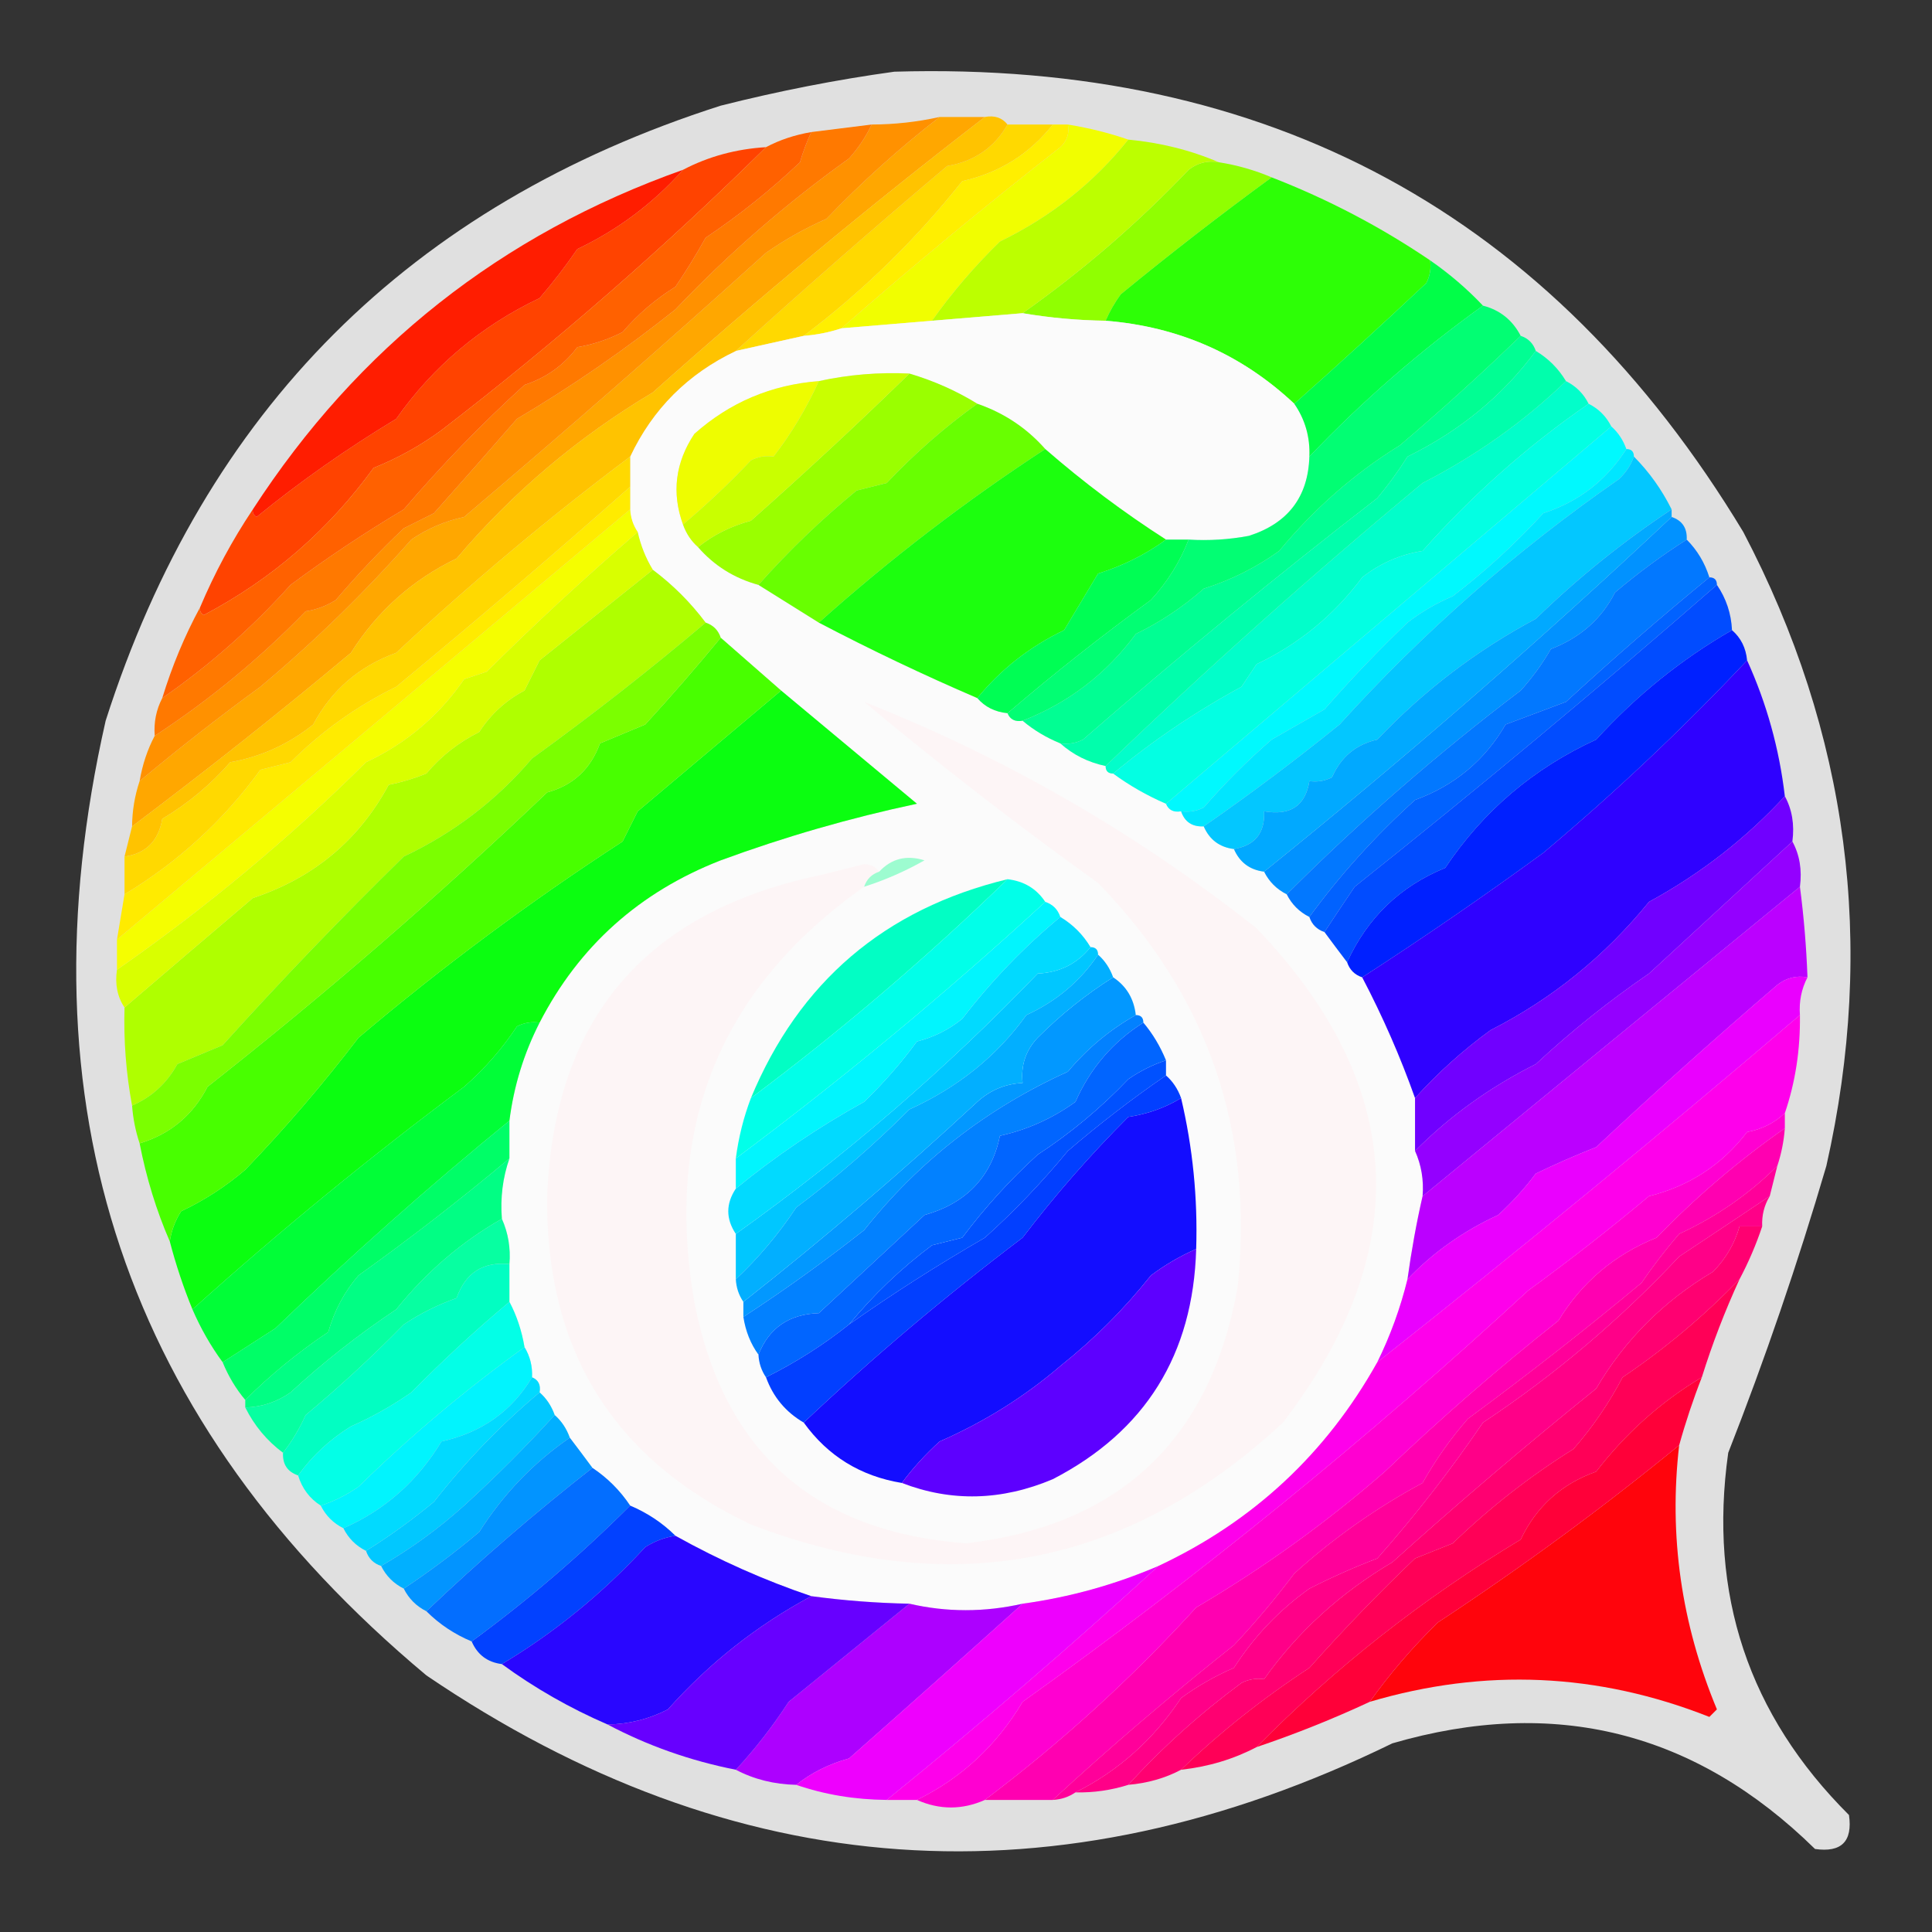 <?xml version="1.0" encoding="UTF-8"?>
<!DOCTYPE svg PUBLIC "-//W3C//DTD SVG 1.1//EN" "http://www.w3.org/Graphics/SVG/1.1/DTD/svg11.dtd">
<svg xmlns="http://www.w3.org/2000/svg" version="1.1" width="256px" height="256px" style="shape-rendering:geometricPrecision; text-rendering:geometricPrecision; image-rendering:optimizeQuality; fill-rule:evenodd; clip-rule:evenodd" xmlns:xlink="http://www.w3.org/1999/xlink">
<rect width="100%" height="100%" fill="#333333" stroke="none"/>
<g><path style="opacity:0.85" fill="#fefefe" d="M 118.5,9.5 C 168.081,8.033 205.581,28.367 231,70.5C 244.961,97.152 248.628,125.152 242,154.5C 238.218,167.387 233.885,180.054 229,192.5C 226.354,211.23 231.688,227.23 245,240.5C 245.5,244 244,245.5 240.5,245C 224.638,229.425 205.972,224.758 184.5,231C 139.988,252.719 97.321,249.719 56.5,222C 16.597,188.626 2.431,146.459 14,95.5C 27.167,54.333 54.333,27.167 95.5,14C 103.223,12.05 110.889,10.55 118.5,9.5 Z"/></g>
<g><path style="opacity:1" fill="#f1fe00" d="M 141.5,16.5 C 144.33,16.963 146.997,17.63 149.5,18.5C 144.941,24.208 139.274,28.708 132.5,32C 129.129,35.283 126.129,38.783 123.5,42.5C 119.5,42.833 115.5,43.167 111.5,43.5C 120.872,35.29 130.539,27.29 140.5,19.5C 141.386,18.675 141.719,17.675 141.5,16.5 Z"/></g>
<g><path style="opacity:1" fill="#ffd900" d="M 133.5,16.5 C 135.5,16.5 137.5,16.5 139.5,16.5C 136.416,20.408 132.416,22.908 127.5,24C 121.365,31.731 114.365,38.565 106.5,44.5C 103.5,45.167 100.5,45.833 97.5,46.5C 106.64,38.199 115.974,30.032 125.5,22C 129.103,21.377 131.77,19.544 133.5,16.5 Z"/></g>
<g><path style="opacity:1" fill="#90ff01" d="M 161.5,21.5 C 163.921,21.878 166.254,22.545 168.5,23.5C 161.685,28.482 155.018,33.649 148.5,39C 147.695,40.113 147.028,41.279 146.5,42.5C 142.802,42.448 139.135,42.114 135.5,41.5C 143.454,35.878 150.788,29.545 157.5,22.5C 158.689,21.571 160.022,21.238 161.5,21.5 Z"/></g>
<g><path style="opacity:1" fill="#ffef00" d="M 139.5,16.5 C 140.167,16.5 140.833,16.5 141.5,16.5C 141.719,17.675 141.386,18.675 140.5,19.5C 130.539,27.29 120.872,35.29 111.5,43.5C 109.883,44.038 108.216,44.371 106.5,44.5C 114.365,38.565 121.365,31.731 127.5,24C 132.416,22.908 136.416,20.408 139.5,16.5 Z"/></g>
<g><path style="opacity:1" fill="#bcff00" d="M 149.5,18.5 C 153.761,18.898 157.761,19.898 161.5,21.5C 160.022,21.238 158.689,21.571 157.5,22.5C 150.788,29.545 143.454,35.878 135.5,41.5C 131.5,41.833 127.5,42.167 123.5,42.5C 126.129,38.783 129.129,35.283 132.5,32C 139.274,28.708 144.941,24.208 149.5,18.5 Z"/></g>
<g><path style="opacity:1" fill="#2dff06" d="M 168.5,23.5 C 175.942,26.387 182.942,30.054 189.5,34.5C 189.649,35.552 189.483,36.552 189,37.5C 183.188,42.967 177.355,48.3 171.5,53.5C 164.516,46.943 156.182,43.276 146.5,42.5C 147.028,41.279 147.695,40.113 148.5,39C 155.018,33.649 161.685,28.482 168.5,23.5 Z"/></g>
<g><path style="opacity:1" fill="#ff4300" d="M 101.5,19.5 C 87.977,32.852 73.643,45.352 58.5,57C 55.729,59.038 52.729,60.705 49.5,62C 43.523,70.242 36.023,76.742 27,81.5C 26.601,81.272 26.435,80.938 26.5,80.5C 28.439,75.91 30.773,71.576 33.5,67.5C 33.435,67.938 33.601,68.272 34,68.5C 39.75,63.809 45.917,59.475 52.5,55.5C 57.386,48.542 63.719,43.208 71.5,39.5C 73.288,37.423 74.954,35.257 76.5,33C 81.895,30.434 86.561,26.934 90.5,22.5C 93.854,20.742 97.521,19.742 101.5,19.5 Z"/></g>
<g><path style="opacity:0.89" fill="#fefefe" d="M 135.5,41.5 C 139.135,42.114 142.802,42.448 146.5,42.5C 156.182,43.276 164.516,46.943 171.5,53.5C 172.939,55.588 173.606,57.921 173.5,60.5C 173.335,65.84 170.668,69.34 165.5,71C 162.854,71.497 160.187,71.664 157.5,71.5C 156.5,71.5 155.5,71.5 154.5,71.5C 148.908,67.916 143.574,63.916 138.5,59.5C 136.049,56.723 133.049,54.723 129.5,53.5C 126.739,51.795 123.739,50.462 120.5,49.5C 116.434,49.307 112.434,49.64 108.5,50.5C 102.192,50.99 96.692,53.323 92,57.5C 89.48,61.3 88.98,65.3 90.5,69.5C 90.932,70.71 91.599,71.71 92.5,72.5C 94.629,74.95 97.296,76.617 100.5,77.5C 103.131,79.153 105.797,80.819 108.5,82.5C 115.374,86.104 122.374,89.437 129.5,92.5C 130.514,93.674 131.847,94.34 133.5,94.5C 133.842,95.338 134.508,95.672 135.5,95.5C 136.965,96.737 138.632,97.737 140.5,98.5C 142.181,100.008 144.181,101.008 146.5,101.5C 146.5,102.167 146.833,102.5 147.5,102.5C 149.635,104.071 151.968,105.404 154.5,106.5C 154.842,107.338 155.508,107.672 156.5,107.5C 156.973,108.906 157.973,109.573 159.5,109.5C 160.262,111.262 161.596,112.262 163.5,112.5C 164.262,114.262 165.596,115.262 167.5,115.5C 168.167,116.833 169.167,117.833 170.5,118.5C 171.167,119.833 172.167,120.833 173.5,121.5C 173.833,122.5 174.5,123.167 175.5,123.5C 176.512,124.872 177.512,126.205 178.5,127.5C 178.833,128.5 179.5,129.167 180.5,129.5C 183.235,134.722 185.568,140.055 187.5,145.5C 187.5,147.833 187.5,150.167 187.5,152.5C 188.341,154.379 188.675,156.379 188.5,158.5C 187.693,162.021 187.026,165.688 186.5,169.5C 185.559,173.325 184.226,176.991 182.5,180.5C 175.726,192.608 166.059,201.608 153.5,207.5C 147.736,209.976 141.736,211.643 135.5,212.5C 130.446,213.644 125.446,213.644 120.5,212.5C 116.143,212.414 111.81,212.08 107.5,211.5C 101.328,209.418 95.328,206.752 89.5,203.5C 87.795,201.808 85.795,200.475 83.5,199.5C 82.167,197.5 80.5,195.833 78.5,194.5C 77.488,193.128 76.488,191.795 75.5,190.5C 75.068,189.29 74.401,188.29 73.5,187.5C 73.068,186.29 72.401,185.29 71.5,184.5C 71.672,183.508 71.338,182.842 70.5,182.5C 70.567,181.041 70.234,179.708 69.5,178.5C 69.125,176.302 68.458,174.302 67.5,172.5C 67.5,170.833 67.5,169.167 67.5,167.5C 67.675,165.379 67.341,163.379 66.5,161.5C 66.279,158.721 66.612,156.054 67.5,153.5C 67.5,151.833 67.5,150.167 67.5,148.5C 68.082,143.917 69.415,139.583 71.5,135.5C 76.729,125.363 84.729,118.196 95.5,114C 103.997,110.876 112.664,108.376 121.5,106.5C 115.481,101.477 109.481,96.477 103.5,91.5C 100.859,89.196 98.192,86.862 95.5,84.5C 95.167,83.5 94.5,82.833 93.5,82.5C 91.5,79.833 89.167,77.5 86.5,75.5C 85.559,73.951 84.892,72.284 84.5,70.5C 83.89,69.609 83.557,68.609 83.5,67.5C 83.5,66.5 83.5,65.5 83.5,64.5C 83.5,63.167 83.5,61.833 83.5,60.5C 86.475,54.192 91.141,49.525 97.5,46.5C 100.5,45.833 103.5,45.167 106.5,44.5C 108.216,44.371 109.883,44.038 111.5,43.5C 115.5,43.167 119.5,42.833 123.5,42.5C 127.5,42.167 131.5,41.833 135.5,41.5 Z"/></g>
<g><path style="opacity:1" fill="#ffa700" d="M 124.5,15.5 C 126.5,15.5 128.5,15.5 130.5,15.5C 115.312,27.202 100.645,39.369 86.5,52C 76.603,57.898 67.936,65.231 60.5,74C 54.666,76.807 49.999,80.974 46.5,86.5C 37.039,94.417 27.372,102.084 17.5,109.5C 17.517,107.435 17.851,105.435 18.5,103.5C 23.647,99.197 28.98,95.03 34.5,91C 41.677,84.989 48.343,78.489 54.5,71.5C 56.611,70.051 58.944,69.051 61.5,68.5C 75.055,57.021 88.388,45.354 101.5,33.5C 104.005,31.747 106.671,30.247 109.5,29C 114.182,24.124 119.182,19.624 124.5,15.5 Z"/></g>
<g><path style="opacity:1" fill="#ff1d00" d="M 90.5,22.5 C 86.561,26.934 81.895,30.434 76.5,33C 74.954,35.257 73.288,37.423 71.5,39.5C 63.719,43.208 57.386,48.542 52.5,55.5C 45.917,59.475 39.75,63.809 34,68.5C 33.601,68.272 33.435,67.938 33.5,67.5C 47.42,46.043 66.42,31.043 90.5,22.5 Z"/></g>
<g><path style="opacity:1" fill="#01fe48" d="M 189.5,34.5 C 192.06,36.273 194.393,38.273 196.5,40.5C 188.167,46.485 180.5,53.151 173.5,60.5C 173.606,57.921 172.939,55.588 171.5,53.5C 177.355,48.3 183.188,42.967 189,37.5C 189.483,36.552 189.649,35.552 189.5,34.5 Z"/></g>
<g><path style="opacity:1" fill="#00f9fe" d="M 213.5,56.5 C 214.401,57.291 215.068,58.291 215.5,59.5C 212.854,63.645 209.187,66.479 204.5,68C 200.8,72.035 196.8,75.702 192.5,79C 190.336,79.914 188.336,81.081 186.5,82.5C 182.651,86.182 178.984,90.015 175.5,94C 173.172,95.324 170.839,96.657 168.5,98C 165.306,100.772 162.306,103.772 159.5,107C 158.552,107.483 157.552,107.649 156.5,107.5C 155.508,107.672 154.842,107.338 154.5,106.5C 174.192,89.804 193.858,73.137 213.5,56.5 Z"/></g>
<g><path style="opacity:1" fill="#9aff00" d="M 120.5,49.5 C 123.739,50.462 126.739,51.795 129.5,53.5C 125.216,56.568 121.216,60.068 117.5,64C 116.167,64.333 114.833,64.667 113.5,65C 108.839,68.82 104.505,72.987 100.5,77.5C 97.296,76.617 94.629,74.95 92.5,72.5C 94.48,70.895 96.813,69.728 99.5,69C 106.743,62.584 113.743,56.084 120.5,49.5 Z"/></g>
<g><path style="opacity:1" fill="#eefd00" d="M 108.5,50.5 C 106.847,54.128 104.847,57.461 102.5,60.5C 101.448,60.35 100.448,60.517 99.5,61C 96.657,64.01 93.657,66.843 90.5,69.5C 88.98,65.3 89.48,61.3 92,57.5C 96.692,53.323 102.192,50.99 108.5,50.5 Z"/></g>
<g><path style="opacity:1" fill="#02feca" d="M 207.5,50.5 C 208.833,51.167 209.833,52.167 210.5,53.5C 202.418,59.078 195.085,65.578 188.5,73C 185.529,73.471 182.862,74.638 180.5,76.5C 176.757,81.519 172.091,85.352 166.5,88C 165.833,89 165.167,90 164.5,91C 158.364,94.331 152.698,98.164 147.5,102.5C 146.833,102.5 146.5,102.167 146.5,101.5C 159.911,88.603 173.911,76.103 188.5,64C 195.615,60.352 201.948,55.852 207.5,50.5 Z"/></g>
<g><path style="opacity:1" fill="#c9ff00" d="M 120.5,49.5 C 113.743,56.084 106.743,62.584 99.5,69C 96.813,69.728 94.48,70.895 92.5,72.5C 91.599,71.71 90.932,70.71 90.5,69.5C 93.657,66.843 96.657,64.01 99.5,61C 100.448,60.517 101.448,60.35 102.5,60.5C 104.847,57.461 106.847,54.128 108.5,50.5C 112.434,49.64 116.434,49.307 120.5,49.5 Z"/></g>
<g><path style="opacity:1" fill="#68ff01" d="M 129.5,53.5 C 133.049,54.723 136.049,56.723 138.5,59.5C 127.93,66.4 117.93,74.067 108.5,82.5C 105.797,80.819 103.131,79.153 100.5,77.5C 104.505,72.987 108.839,68.82 113.5,65C 114.833,64.667 116.167,64.333 117.5,64C 121.216,60.068 125.216,56.568 129.5,53.5 Z"/></g>
<g><path style="opacity:1" fill="#ff9100" d="M 124.5,15.5 C 119.182,19.624 114.182,24.124 109.5,29C 106.671,30.247 104.005,31.747 101.5,33.5C 88.388,45.354 75.055,57.021 61.5,68.5C 58.944,69.051 56.611,70.051 54.5,71.5C 48.343,78.489 41.677,84.989 34.5,91C 28.98,95.03 23.647,99.197 18.5,103.5C 18.875,101.302 19.542,99.302 20.5,97.5C 27.785,92.734 34.452,87.234 40.5,81C 41.938,80.781 43.271,80.281 44.5,79.5C 47.345,76.156 50.345,72.989 53.5,70C 54.833,69.333 56.167,68.667 57.5,68C 61.223,63.824 64.89,59.657 68.5,55.5C 75.809,51.174 82.809,46.34 89.5,41C 96.532,33.6 104.199,26.933 112.5,21C 113.748,19.6 114.748,18.1 115.5,16.5C 118.545,16.492 121.545,16.159 124.5,15.5 Z"/></g>
<g><path style="opacity:1" fill="#01fe93" d="M 201.5,44.5 C 202.5,44.833 203.167,45.5 203.5,46.5C 199.119,52.426 193.453,57.093 186.5,60.5C 185.289,62.422 183.956,64.255 182.5,66C 169.234,76.259 156.234,86.925 143.5,98C 142.552,98.483 141.552,98.65 140.5,98.5C 138.632,97.737 136.965,96.737 135.5,95.5C 141.602,93.115 146.602,89.281 150.5,84C 153.751,82.423 156.751,80.423 159.5,78C 163.112,76.861 166.446,75.194 169.5,73C 174.162,67.371 179.495,62.705 185.5,59C 191.029,54.301 196.362,49.468 201.5,44.5 Z"/></g>
<g><path style="opacity:1" fill="#ff7900" d="M 115.5,16.5 C 114.748,18.1 113.748,19.6 112.5,21C 104.199,26.933 96.532,33.6 89.5,41C 82.809,46.34 75.809,51.174 68.5,55.5C 64.89,59.657 61.223,63.824 57.5,68C 56.167,68.667 54.833,69.333 53.5,70C 50.345,72.989 47.345,76.156 44.5,79.5C 43.271,80.281 41.938,80.781 40.5,81C 34.452,87.234 27.785,92.734 20.5,97.5C 20.366,95.709 20.699,94.042 21.5,92.5C 27.698,88.213 33.365,83.213 38.5,77.5C 43.328,73.919 48.328,70.585 53.5,67.5C 58.501,61.653 63.834,56.153 69.5,51C 72.362,50.069 74.695,48.403 76.5,46C 78.608,45.64 80.608,44.973 82.5,44C 84.539,41.626 86.872,39.626 89.5,38C 90.924,35.9 92.258,33.733 93.5,31.5C 97.94,28.527 102.107,25.194 106,21.5C 106.41,20.099 106.91,18.766 107.5,17.5C 110.167,17.167 112.833,16.833 115.5,16.5 Z"/></g>
<g><path style="opacity:1" fill="#ff6100" d="M 107.5,17.5 C 106.91,18.766 106.41,20.099 106,21.5C 102.107,25.194 97.94,28.527 93.5,31.5C 92.258,33.733 90.924,35.9 89.5,38C 86.872,39.626 84.539,41.626 82.5,44C 80.608,44.973 78.608,45.64 76.5,46C 74.695,48.403 72.362,50.069 69.5,51C 63.834,56.153 58.501,61.653 53.5,67.5C 48.328,70.585 43.328,73.919 38.5,77.5C 33.365,83.213 27.698,88.213 21.5,92.5C 22.796,88.261 24.462,84.261 26.5,80.5C 26.435,80.938 26.601,81.272 27,81.5C 36.023,76.742 43.523,70.242 49.5,62C 52.729,60.705 55.729,59.038 58.5,57C 73.643,45.352 87.977,32.852 101.5,19.5C 103.302,18.542 105.302,17.875 107.5,17.5 Z"/></g>
<g><path style="opacity:1" fill="#00e6ff" d="M 215.5,59.5 C 216.167,59.5 216.5,59.833 216.5,60.5C 216.092,61.643 215.425,62.643 214.5,63.5C 200.87,72.962 188.537,83.795 177.5,96C 171.611,100.764 165.611,105.264 159.5,109.5C 157.973,109.573 156.973,108.906 156.5,107.5C 157.552,107.649 158.552,107.483 159.5,107C 162.306,103.772 165.306,100.772 168.5,98C 170.839,96.657 173.172,95.324 175.5,94C 178.984,90.015 182.651,86.182 186.5,82.5C 188.336,81.081 190.336,79.914 192.5,79C 196.8,75.702 200.8,72.035 204.5,68C 209.187,66.479 212.854,63.645 215.5,59.5 Z"/></g>
<g><path style="opacity:1" fill="#1cff0e" d="M 138.5,59.5 C 143.574,63.916 148.908,67.916 154.5,71.5C 151.815,73.462 148.815,74.962 145.5,76C 144.002,78.482 142.502,80.982 141,83.5C 136.459,85.676 132.626,88.676 129.5,92.5C 122.374,89.437 115.374,86.104 108.5,82.5C 117.93,74.067 127.93,66.4 138.5,59.5 Z"/></g>
<g><path style="opacity:1" fill="#ffc300" d="M 130.5,15.5 C 131.791,15.263 132.791,15.596 133.5,16.5C 131.77,19.544 129.103,21.377 125.5,22C 115.974,30.032 106.64,38.199 97.5,46.5C 91.141,49.525 86.475,54.192 83.5,60.5C 72.767,68.557 62.434,77.224 52.5,86.5C 47.592,88.279 43.925,91.446 41.5,96C 38.231,98.617 34.565,100.283 30.5,101C 27.909,103.966 24.909,106.466 21.5,108.5C 21.004,111.429 19.338,113.095 16.5,113.5C 16.833,112.167 17.167,110.833 17.5,109.5C 27.372,102.084 37.039,94.417 46.5,86.5C 49.999,80.974 54.666,76.807 60.5,74C 67.936,65.231 76.603,57.898 86.5,52C 100.645,39.369 115.312,27.202 130.5,15.5 Z"/></g>
<g><path style="opacity:1" fill="#00fe54" d="M 154.5,71.5 C 155.5,71.5 156.5,71.5 157.5,71.5C 156.356,74.447 154.689,77.113 152.5,79.5C 145.955,84.268 139.621,89.268 133.5,94.5C 131.847,94.34 130.514,93.674 129.5,92.5C 132.626,88.676 136.459,85.676 141,83.5C 142.502,80.982 144.002,78.482 145.5,76C 148.815,74.962 151.815,73.462 154.5,71.5 Z"/></g>
<g><path style="opacity:1" fill="#02fe73" d="M 196.5,40.5 C 198.749,41.08 200.415,42.413 201.5,44.5C 196.362,49.468 191.029,54.301 185.5,59C 179.495,62.705 174.162,67.371 169.5,73C 166.446,75.194 163.112,76.861 159.5,78C 156.751,80.423 153.751,82.423 150.5,84C 146.602,89.281 141.602,93.115 135.5,95.5C 134.508,95.672 133.842,95.338 133.5,94.5C 139.621,89.268 145.955,84.268 152.5,79.5C 154.689,77.113 156.356,74.447 157.5,71.5C 160.187,71.664 162.854,71.497 165.5,71C 170.668,69.34 173.335,65.84 173.5,60.5C 180.5,53.151 188.167,46.485 196.5,40.5 Z"/></g>
<g><path style="opacity:1" fill="#03ffe3" d="M 210.5,53.5 C 211.833,54.167 212.833,55.167 213.5,56.5C 193.858,73.137 174.192,89.804 154.5,106.5C 151.968,105.404 149.635,104.071 147.5,102.5C 152.698,98.164 158.364,94.331 164.5,91C 165.167,90 165.833,89 166.5,88C 172.091,85.352 176.757,81.519 180.5,76.5C 182.862,74.638 185.529,73.471 188.5,73C 195.085,65.578 202.418,59.078 210.5,53.5 Z"/></g>
<g><path style="opacity:1" fill="#fdf5f6" d="M 116.5,115.5 C 115.5,115.833 114.833,116.5 114.5,117.5C 95.48,130.901 87.98,149.234 92,172.5C 95.82,192.318 107.82,202.985 128,204.5C 148.385,202.117 160.385,190.784 164,170.5C 166.187,149.727 160.021,131.893 145.5,117C 134.881,109.382 124.548,101.382 114.5,93C 133.269,100.419 150.602,110.419 166.5,123C 186.38,143.769 187.547,165.602 170,188.5C 149.4,207.637 125.9,212.137 99.5,202C 81.267,193.391 72.267,178.891 72.5,158.5C 73.42,135.072 85.42,120.905 108.5,116C 110.5,115.5 112.5,115 114.5,114.5C 115.416,114.543 116.083,114.876 116.5,115.5 Z"/></g>
<g><path style="opacity:1" fill="#0192ff" d="M 221.5,68.5 C 222.906,68.973 223.573,69.973 223.5,71.5C 220.253,73.559 217.086,75.893 214,78.5C 212.215,82.008 209.381,84.508 205.5,86C 204.36,87.973 203.027,89.807 201.5,91.5C 190.533,99.81 180.2,108.81 170.5,118.5C 169.167,117.833 168.167,116.833 167.5,115.5C 186.15,100.476 204.15,84.809 221.5,68.5 Z"/></g>
<g><path style="opacity:1" fill="#ffd900" d="M 83.5,60.5 C 83.5,61.833 83.5,63.167 83.5,64.5C 73.333,73.498 63,82.331 52.5,91C 47.274,93.56 42.608,96.894 38.5,101C 37.167,101.333 35.833,101.667 34.5,102C 29.633,108.699 23.633,114.199 16.5,118.5C 16.5,116.833 16.5,115.167 16.5,113.5C 19.338,113.095 21.004,111.429 21.5,108.5C 24.909,106.466 27.909,103.966 30.5,101C 34.565,100.283 38.231,98.617 41.5,96C 43.925,91.446 47.592,88.279 52.5,86.5C 62.434,77.224 72.767,68.557 83.5,60.5 Z"/></g>
<g><path style="opacity:1" fill="#01feac" d="M 203.5,46.5 C 205.167,47.5 206.5,48.833 207.5,50.5C 201.948,55.852 195.615,60.352 188.5,64C 173.911,76.103 159.911,88.603 146.5,101.5C 144.181,101.008 142.181,100.008 140.5,98.5C 141.552,98.65 142.552,98.483 143.5,98C 156.234,86.925 169.234,76.259 182.5,66C 183.956,64.255 185.289,62.422 186.5,60.5C 193.453,57.093 199.119,52.426 203.5,46.5 Z"/></g>
<g><path style="opacity:1" fill="#0bfe10" d="M 103.5,91.5 C 109.481,96.477 115.481,101.477 121.5,106.5C 112.664,108.376 103.997,110.876 95.5,114C 84.729,118.196 76.729,125.363 71.5,135.5C 70.448,135.351 69.448,135.517 68.5,136C 66.539,138.963 64.206,141.629 61.5,144C 49.051,153.282 37.051,163.115 25.5,173.5C 24.302,170.574 23.302,167.574 22.5,164.5C 22.709,163.078 23.209,161.745 24,160.5C 27.089,159.04 29.922,157.207 32.5,155C 37.841,149.438 42.841,143.605 47.5,137.5C 58.603,128.111 70.27,119.444 82.5,111.5C 83.167,110.167 83.833,108.833 84.5,107.5C 90.853,102.144 97.186,96.81 103.5,91.5 Z"/></g>
<g><path style="opacity:1" fill="#03c7ff" d="M 216.5,60.5 C 218.522,62.531 220.189,64.865 221.5,67.5C 215.085,71.741 209.085,76.574 203.5,82C 195.647,86.183 188.647,91.516 182.5,98C 179.672,98.637 177.672,100.304 176.5,103C 175.552,103.483 174.552,103.649 173.5,103.5C 172.969,106.779 170.969,108.113 167.5,107.5C 167.631,110.367 166.297,112.033 163.5,112.5C 161.596,112.262 160.262,111.262 159.5,109.5C 165.611,105.264 171.611,100.764 177.5,96C 188.537,83.795 200.87,72.962 214.5,63.5C 215.425,62.643 216.092,61.643 216.5,60.5 Z"/></g>
<g><path style="opacity:1" fill="#01a9ff" d="M 221.5,67.5 C 221.5,67.833 221.5,68.167 221.5,68.5C 204.15,84.809 186.15,100.476 167.5,115.5C 165.596,115.262 164.262,114.262 163.5,112.5C 166.297,112.033 167.631,110.367 167.5,107.5C 170.969,108.113 172.969,106.779 173.5,103.5C 174.552,103.649 175.552,103.483 176.5,103C 177.672,100.304 179.672,98.637 182.5,98C 188.647,91.516 195.647,86.183 203.5,82C 209.085,76.574 215.085,71.741 221.5,67.5 Z"/></g>
<g><path style="opacity:1" fill="#afff00" d="M 86.5,75.5 C 89.167,77.5 91.5,79.833 93.5,82.5C 86.188,88.692 78.522,94.692 70.5,100.5C 65.811,106.022 60.144,110.356 53.5,113.5C 45.206,121.624 37.206,129.957 29.5,138.5C 27.5,139.333 25.5,140.167 23.5,141C 22.119,143.521 20.119,145.355 17.5,146.5C 16.705,142.215 16.372,137.881 16.5,133.5C 22.136,128.675 27.802,123.841 33.5,119C 41.549,116.329 47.549,111.329 51.5,104C 53.218,103.654 54.885,103.154 56.5,102.5C 58.431,100.196 60.764,98.362 63.5,97C 65.024,94.642 67.024,92.809 69.5,91.5C 70.167,90.167 70.833,88.833 71.5,87.5C 76.519,83.476 81.519,79.476 86.5,75.5 Z"/></g>
<g><path style="opacity:1" fill="#0278ff" d="M 223.5,71.5 C 224.89,72.899 225.89,74.566 226.5,76.5C 220.013,81.82 213.68,87.32 207.5,93C 204.833,94 202.167,95 199.5,96C 196.744,100.75 192.744,104.083 187.5,106C 182.234,110.759 177.567,115.925 173.5,121.5C 172.167,120.833 171.167,119.833 170.5,118.5C 180.2,108.81 190.533,99.81 201.5,91.5C 203.027,89.807 204.36,87.973 205.5,86C 209.381,84.508 212.215,82.008 214,78.5C 217.086,75.893 220.253,73.559 223.5,71.5 Z"/></g>
<g><path style="opacity:1" fill="#0162ff" d="M 226.5,76.5 C 227.167,76.5 227.5,76.833 227.5,77.5C 211.811,91.187 195.811,104.52 179.5,117.5C 178.128,119.527 176.795,121.527 175.5,123.5C 174.5,123.167 173.833,122.5 173.5,121.5C 177.567,115.925 182.234,110.759 187.5,106C 192.744,104.083 196.744,100.75 199.5,96C 202.167,95 204.833,94 207.5,93C 213.68,87.32 220.013,81.82 226.5,76.5 Z"/></g>
<g><path style="opacity:1" fill="#d9ff00" d="M 84.5,70.5 C 84.892,72.284 85.559,73.951 86.5,75.5C 81.519,79.476 76.519,83.476 71.5,87.5C 70.833,88.833 70.167,90.167 69.5,91.5C 67.024,92.809 65.024,94.642 63.5,97C 60.764,98.362 58.431,100.196 56.5,102.5C 54.885,103.154 53.218,103.654 51.5,104C 47.549,111.329 41.549,116.329 33.5,119C 27.802,123.841 22.136,128.675 16.5,133.5C 15.549,132.081 15.216,130.415 15.5,128.5C 27.314,120.267 38.314,111.1 48.5,101C 53.842,98.5 58.175,94.833 61.5,90C 62.5,89.667 63.5,89.333 64.5,89C 70.926,82.612 77.593,76.445 84.5,70.5 Z"/></g>
<g><path style="opacity:1" fill="#f5fe00" d="M 83.5,67.5 C 83.557,68.609 83.89,69.609 84.5,70.5C 77.593,76.445 70.926,82.612 64.5,89C 63.5,89.333 62.5,89.667 61.5,90C 58.175,94.833 53.842,98.5 48.5,101C 38.314,111.1 27.314,120.267 15.5,128.5C 15.5,127.167 15.5,125.833 15.5,124.5C 38.217,105.487 60.884,86.487 83.5,67.5 Z"/></g>
<g><path style="opacity:1" fill="#014cff" d="M 227.5,77.5 C 228.73,79.297 229.396,81.297 229.5,83.5C 222.819,87.334 216.819,92.167 211.5,98C 203.186,101.81 196.519,107.477 191.5,115C 185.526,117.434 181.193,121.601 178.5,127.5C 177.512,126.205 176.512,124.872 175.5,123.5C 176.795,121.527 178.128,119.527 179.5,117.5C 195.811,104.52 211.811,91.187 227.5,77.5 Z"/></g>
<g><path style="opacity:1" fill="#ffeb00" d="M 83.5,64.5 C 83.5,65.5 83.5,66.5 83.5,67.5C 60.884,86.487 38.217,105.487 15.5,124.5C 15.833,122.5 16.167,120.5 16.5,118.5C 23.633,114.199 29.633,108.699 34.5,102C 35.833,101.667 37.167,101.333 38.5,101C 42.608,96.894 47.274,93.56 52.5,91C 63,82.331 73.333,73.498 83.5,64.5 Z"/></g>
<g><path style="opacity:1" fill="#0020ff" d="M 229.5,83.5 C 230.674,84.514 231.34,85.847 231.5,87.5C 223.067,96.46 214.067,104.96 204.5,113C 196.574,118.781 188.574,124.281 180.5,129.5C 179.5,129.167 178.833,128.5 178.5,127.5C 181.193,121.601 185.526,117.434 191.5,115C 196.519,107.477 203.186,101.81 211.5,98C 216.819,92.167 222.819,87.334 229.5,83.5 Z"/></g>
<g><path style="opacity:0.373" fill="#00fe8a" d="M 114.5,117.5 C 114.833,116.5 115.5,115.833 116.5,115.5C 118.126,113.757 120.126,113.257 122.5,114C 119.929,115.454 117.262,116.62 114.5,117.5 Z"/></g>
<g><path style="opacity:1" fill="#48ff00" d="M 95.5,84.5 C 98.192,86.862 100.859,89.196 103.5,91.5C 97.186,96.81 90.853,102.144 84.5,107.5C 83.833,108.833 83.167,110.167 82.5,111.5C 70.27,119.444 58.603,128.111 47.5,137.5C 42.841,143.605 37.841,149.438 32.5,155C 29.922,157.207 27.089,159.04 24,160.5C 23.209,161.745 22.709,163.078 22.5,164.5C 20.721,160.406 19.388,156.073 18.5,151.5C 22.552,150.282 25.552,147.782 27.5,144C 43.131,131.7 58.131,118.7 72.5,105C 75.94,104.061 78.273,101.895 79.5,98.5C 81.5,97.667 83.5,96.833 85.5,96C 88.959,92.229 92.292,88.395 95.5,84.5 Z"/></g>
<g><path style="opacity:1" fill="#02fec4" d="M 133.5,116.5 C 122.737,126.937 111.404,136.604 99.5,145.5C 105.896,130.108 117.23,120.441 133.5,116.5 Z"/></g>
<g><path style="opacity:1" fill="#2f01ff" d="M 231.5,87.5 C 234.096,93.214 235.763,99.214 236.5,105.5C 231.326,111.113 225.326,115.78 218.5,119.5C 212.657,126.684 205.657,132.351 197.5,136.5C 193.822,139.181 190.489,142.181 187.5,145.5C 185.568,140.055 183.235,134.722 180.5,129.5C 188.574,124.281 196.574,118.781 204.5,113C 214.067,104.96 223.067,96.46 231.5,87.5 Z"/></g>
<g><path style="opacity:1" fill="#7000ff" d="M 236.5,105.5 C 237.461,107.265 237.795,109.265 237.5,111.5C 231.157,117.335 224.824,123.169 218.5,129C 213.211,132.62 208.211,136.62 203.5,141C 197.439,144.037 192.105,147.87 187.5,152.5C 187.5,150.167 187.5,147.833 187.5,145.5C 190.489,142.181 193.822,139.181 197.5,136.5C 205.657,132.351 212.657,126.684 218.5,119.5C 225.326,115.78 231.326,111.113 236.5,105.5 Z"/></g>
<g><path style="opacity:1" fill="#01f5fe" d="M 138.5,119.5 C 139.5,119.833 140.167,120.5 140.5,121.5C 135.697,125.471 131.364,129.971 127.5,135C 125.725,136.439 123.725,137.439 121.5,138C 119.402,140.854 117.069,143.521 114.5,146C 108.418,149.363 102.752,153.196 97.5,157.5C 97.5,156.167 97.5,154.833 97.5,153.5C 111.729,142.88 125.396,131.547 138.5,119.5 Z"/></g>
<g><path style="opacity:1" fill="#7bff00" d="M 93.5,82.5 C 94.5,82.833 95.167,83.5 95.5,84.5C 92.292,88.395 88.959,92.229 85.5,96C 83.5,96.833 81.5,97.667 79.5,98.5C 78.273,101.895 75.94,104.061 72.5,105C 58.131,118.7 43.131,131.7 27.5,144C 25.552,147.782 22.552,150.282 18.5,151.5C 17.962,149.883 17.629,148.216 17.5,146.5C 20.119,145.355 22.119,143.521 23.5,141C 25.5,140.167 27.5,139.333 29.5,138.5C 37.206,129.957 45.206,121.624 53.5,113.5C 60.144,110.356 65.811,106.022 70.5,100.5C 78.522,94.692 86.188,88.692 93.5,82.5 Z"/></g>
<g><path style="opacity:1" fill="#0298ff" d="M 147.5,129.5 C 149.25,130.659 150.25,132.326 150.5,134.5C 147.056,136.442 144.056,138.942 141.5,142C 130.754,146.859 121.754,153.859 114.5,163C 109.317,167.087 103.984,170.92 98.5,174.5C 98.5,173.833 98.5,173.167 98.5,172.5C 109.094,164.169 119.427,155.335 129.5,146C 131.217,144.441 133.217,143.608 135.5,143.5C 135.247,141.173 135.914,139.173 137.5,137.5C 140.564,134.43 143.897,131.763 147.5,129.5 Z"/></g>
<g><path style="opacity:1" fill="#01ffe9" d="M 133.5,116.5 C 135.674,116.75 137.341,117.75 138.5,119.5C 125.396,131.547 111.729,142.88 97.5,153.5C 97.858,150.733 98.525,148.067 99.5,145.5C 111.404,136.604 122.737,126.937 133.5,116.5 Z"/></g>
<g><path style="opacity:1" fill="#9400ff" d="M 237.5,111.5 C 238.461,113.265 238.795,115.265 238.5,117.5C 221.877,131.113 205.21,144.78 188.5,158.5C 188.675,156.379 188.341,154.379 187.5,152.5C 192.105,147.87 197.439,144.037 203.5,141C 208.211,136.62 213.211,132.62 218.5,129C 224.824,123.169 231.157,117.335 237.5,111.5 Z"/></g>
<g><path style="opacity:1" fill="#00c7ff" d="M 144.5,125.5 C 145.167,125.5 145.5,125.833 145.5,126.5C 143.152,130.005 139.985,132.672 136,134.5C 132.111,139.911 126.944,144.077 120.5,147C 115.772,151.733 110.772,156.067 105.5,160C 103.172,163.516 100.505,166.682 97.5,169.5C 97.5,167.5 97.5,165.5 97.5,163.5C 111.985,153.171 125.318,141.671 137.5,129C 140.404,128.867 142.738,127.7 144.5,125.5 Z"/></g>
<g><path style="opacity:1" fill="#01daff" d="M 140.5,121.5 C 142.167,122.5 143.5,123.833 144.5,125.5C 142.738,127.7 140.404,128.867 137.5,129C 125.318,141.671 111.985,153.171 97.5,163.5C 96.167,161.5 96.167,159.5 97.5,157.5C 102.752,153.196 108.418,149.363 114.5,146C 117.069,143.521 119.402,140.854 121.5,138C 123.725,137.439 125.725,136.439 127.5,135C 131.364,129.971 135.697,125.471 140.5,121.5 Z"/></g>
<g><path style="opacity:1" fill="#0051ff" d="M 154.5,140.5 C 154.5,141.167 154.5,141.833 154.5,142.5C 150.016,145.582 145.683,148.916 141.5,152.5C 138.081,156.645 134.415,160.478 130.5,164C 124.238,167.619 118.238,171.452 112.5,175.5C 115.751,171.545 119.418,168.045 123.5,165C 124.833,164.667 126.167,164.333 127.5,164C 130.492,160.008 133.826,156.342 137.5,153C 141.869,150.143 145.869,146.81 149.5,143C 151.078,141.906 152.745,141.072 154.5,140.5 Z"/></g>
<g><path style="opacity:1" fill="#02afff" d="M 145.5,126.5 C 146.401,127.29 147.068,128.29 147.5,129.5C 143.897,131.763 140.564,134.43 137.5,137.5C 135.914,139.173 135.247,141.173 135.5,143.5C 133.217,143.608 131.217,144.441 129.5,146C 119.427,155.335 109.094,164.169 98.5,172.5C 97.89,171.609 97.557,170.609 97.5,169.5C 100.505,166.682 103.172,163.516 105.5,160C 110.772,156.067 115.772,151.733 120.5,147C 126.944,144.077 132.111,139.911 136,134.5C 139.985,132.672 143.152,130.005 145.5,126.5 Z"/></g>
<g><path style="opacity:1" fill="#bb00ff" d="M 238.5,117.5 C 239.021,121.481 239.354,125.481 239.5,129.5C 238.022,129.238 236.689,129.571 235.5,130.5C 227.325,137.51 219.325,144.677 211.5,152C 208.782,153.072 206.115,154.238 203.5,155.5C 202.018,157.483 200.351,159.316 198.5,161C 193.877,163.128 189.877,165.961 186.5,169.5C 187.026,165.688 187.693,162.021 188.5,158.5C 205.21,144.78 221.877,131.113 238.5,117.5 Z"/></g>
<g><path style="opacity:1" fill="#0281ff" d="M 150.5,134.5 C 151.167,134.5 151.5,134.833 151.5,135.5C 147.463,138.049 144.463,141.549 142.5,146C 139.48,148.184 136.147,149.684 132.5,150.5C 131.376,155.935 128.043,159.435 122.5,161C 117.833,165.333 113.167,169.667 108.5,174C 104.563,174.125 101.897,175.958 100.5,179.5C 99.463,178.07 98.796,176.403 98.5,174.5C 103.984,170.92 109.317,167.087 114.5,163C 121.754,153.859 130.754,146.859 141.5,142C 144.056,138.942 147.056,136.442 150.5,134.5 Z"/></g>
<g><path style="opacity:1" fill="#01fe37" d="M 71.5,135.5 C 69.415,139.583 68.082,143.917 67.5,148.5C 56.854,157.182 46.521,166.348 36.5,176C 34.138,177.511 31.805,179.011 29.5,180.5C 27.929,178.365 26.596,176.032 25.5,173.5C 37.051,163.115 49.051,153.282 61.5,144C 64.206,141.629 66.539,138.963 68.5,136C 69.448,135.517 70.448,135.351 71.5,135.5 Z"/></g>
<g><path style="opacity:1" fill="#ea00ff" d="M 239.5,129.5 C 238.699,131.042 238.366,132.708 238.5,134.5C 220.161,150.167 201.494,165.5 182.5,180.5C 184.226,176.991 185.559,173.325 186.5,169.5C 189.877,165.961 193.877,163.128 198.5,161C 200.351,159.316 202.018,157.483 203.5,155.5C 206.115,154.238 208.782,153.072 211.5,152C 219.325,144.677 227.325,137.51 235.5,130.5C 236.689,129.571 238.022,129.238 239.5,129.5 Z"/></g>
<g><path style="opacity:1" fill="#0165ff" d="M 151.5,135.5 C 152.737,136.965 153.737,138.632 154.5,140.5C 152.745,141.072 151.078,141.906 149.5,143C 145.869,146.81 141.869,150.143 137.5,153C 133.826,156.342 130.492,160.008 127.5,164C 126.167,164.333 124.833,164.667 123.5,165C 119.418,168.045 115.751,171.545 112.5,175.5C 109.124,178.194 105.457,180.527 101.5,182.5C 100.89,181.609 100.557,180.609 100.5,179.5C 101.897,175.958 104.563,174.125 108.5,174C 113.167,169.667 117.833,165.333 122.5,161C 128.043,159.435 131.376,155.935 132.5,150.5C 136.147,149.684 139.48,148.184 142.5,146C 144.463,141.549 147.463,138.049 151.5,135.5 Z"/></g>
<g><path style="opacity:1" fill="#00fe67" d="M 67.5,148.5 C 67.5,150.167 67.5,151.833 67.5,153.5C 61.074,158.891 54.408,164.058 47.5,169C 45.624,171.183 44.291,173.683 43.5,176.5C 39.499,179.175 35.832,182.175 32.5,185.5C 31.263,184.035 30.263,182.368 29.5,180.5C 31.805,179.011 34.138,177.511 36.5,176C 46.521,166.348 56.854,157.182 67.5,148.5 Z"/></g>
<g><path style="opacity:1" fill="#023fff" d="M 154.5,142.5 C 155.401,143.29 156.068,144.29 156.5,145.5C 154.394,146.783 152.06,147.616 149.5,148C 144.453,153.044 139.786,158.377 135.5,164C 125.309,171.703 115.642,179.87 106.5,188.5C 104.11,187.109 102.443,185.109 101.5,182.5C 105.457,180.527 109.124,178.194 112.5,175.5C 118.238,171.452 124.238,167.619 130.5,164C 134.415,160.478 138.081,156.645 141.5,152.5C 145.683,148.916 150.016,145.582 154.5,142.5 Z"/></g>
<g><path style="opacity:1" fill="#01fe84" d="M 67.5,153.5 C 66.612,156.054 66.279,158.721 66.5,161.5C 61.162,164.534 56.495,168.534 52.5,173.5C 47.513,176.828 42.846,180.495 38.5,184.5C 36.696,185.768 34.696,186.435 32.5,186.5C 32.5,186.167 32.5,185.833 32.5,185.5C 35.832,182.175 39.499,179.175 43.5,176.5C 44.291,173.683 45.624,171.183 47.5,169C 54.408,164.058 61.074,158.891 67.5,153.5 Z"/></g>
<g><path style="opacity:1" fill="#07ffa1" d="M 66.5,161.5 C 67.341,163.379 67.675,165.379 67.5,167.5C 64.01,167.151 61.676,168.651 60.5,172C 58,172.885 55.667,174.052 53.5,175.5C 49.357,179.733 45.023,183.733 40.5,187.5C 39.68,189.319 38.68,190.986 37.5,192.5C 35.367,190.909 33.701,188.909 32.5,186.5C 34.696,186.435 36.696,185.768 38.5,184.5C 42.846,180.495 47.513,176.828 52.5,173.5C 56.495,168.534 61.162,164.534 66.5,161.5 Z"/></g>
<g><path style="opacity:1" fill="#ff00b1" d="M 236.5,149.5 C 236.371,151.216 236.038,152.883 235.5,154.5C 231.794,158.204 227.46,161.204 222.5,163.5C 220.712,165.576 219.046,167.743 217.5,170C 210.045,176.203 202.379,182.203 194.5,188C 192.197,190.642 190.197,193.475 188.5,196.5C 182.373,199.793 176.706,203.793 171.5,208.5C 168.992,211.838 166.325,215.005 163.5,218C 155.122,224.645 147.122,231.478 139.5,238.5C 136.5,238.5 133.5,238.5 130.5,238.5C 140.613,230.888 149.947,222.388 158.5,213C 167.394,207.772 175.727,201.772 183.5,195C 190.871,187.96 198.538,181.294 206.5,175C 209.584,169.921 213.917,166.254 219.5,164C 224.72,158.611 230.387,153.778 236.5,149.5 Z"/></g>
<g><path style="opacity:1" fill="#02fec2" d="M 67.5,167.5 C 67.5,169.167 67.5,170.833 67.5,172.5C 63.009,176.26 58.675,180.26 54.5,184.5C 51.963,186.267 49.297,187.767 46.5,189C 43.712,190.719 41.379,192.885 39.5,195.5C 38.094,195.027 37.427,194.027 37.5,192.5C 38.68,190.986 39.68,189.319 40.5,187.5C 45.023,183.733 49.357,179.733 53.5,175.5C 55.667,174.052 58,172.885 60.5,172C 61.676,168.651 64.01,167.151 67.5,167.5 Z"/></g>
<g><path style="opacity:1" fill="#130dff" d="M 156.5,145.5 C 158.047,152.065 158.714,158.732 158.5,165.5C 156.405,166.412 154.405,167.579 152.5,169C 148.973,173.439 144.973,177.439 140.5,181C 135.718,185.096 130.385,188.429 124.5,191C 122.576,192.75 120.909,194.583 119.5,196.5C 114.031,195.602 109.698,192.936 106.5,188.5C 115.642,179.87 125.309,171.703 135.5,164C 139.786,158.377 144.453,153.044 149.5,148C 152.06,147.616 154.394,146.783 156.5,145.5 Z"/></g>
<g><path style="opacity:1" fill="#ff0071" d="M 233.5,162.5 C 232.695,164.915 231.695,167.249 230.5,169.5C 225.792,174.375 220.625,178.708 215,182.5C 213.204,185.927 211.037,189.094 208.5,192C 202.737,195.594 197.404,199.761 192.5,204.5C 190.833,205.167 189.167,205.833 187.5,206.5C 182.681,211.099 178.015,215.933 173.5,221C 167.286,225.07 161.619,229.57 156.5,234.5C 154.401,235.612 152.067,236.279 149.5,236.5C 154.009,231.558 159.009,227.058 164.5,223C 165.448,222.517 166.448,222.351 167.5,222.5C 171.933,216.245 177.599,211.079 184.5,207C 193.274,199.106 202.274,191.44 211.5,184C 215.277,177.557 220.443,172.39 227,168.5C 228.694,166.76 229.861,164.76 230.5,162.5C 231.5,162.5 232.5,162.5 233.5,162.5 Z"/></g>
<g><path style="opacity:1" fill="#ff00d1" d="M 236.5,147.5 C 236.5,148.167 236.5,148.833 236.5,149.5C 230.387,153.778 224.72,158.611 219.5,164C 213.917,166.254 209.584,169.921 206.5,175C 198.538,181.294 190.871,187.96 183.5,195C 175.727,201.772 167.394,207.772 158.5,213C 149.947,222.388 140.613,230.888 130.5,238.5C 127.5,239.833 124.5,239.833 121.5,238.5C 127.398,235.606 132.065,231.272 135.5,225.5C 158.898,208.78 181.231,190.613 202.5,171C 208.001,166.993 213.334,162.827 218.5,158.5C 223.855,157.16 228.188,154.327 231.5,150C 233.452,149.634 235.118,148.801 236.5,147.5 Z"/></g>
<g><path style="opacity:1" fill="#01f4fe" d="M 69.5,178.5 C 70.234,179.708 70.567,181.041 70.5,182.5C 67.811,187 63.81,189.833 58.5,191C 55.318,196.267 50.985,200.1 45.5,202.5C 44.167,201.833 43.167,200.833 42.5,199.5C 44.255,198.928 45.922,198.094 47.5,197C 54.413,190.246 61.747,184.08 69.5,178.5 Z"/></g>
<g><path style="opacity:1" fill="#01c8ff" d="M 71.5,184.5 C 72.401,185.29 73.068,186.29 73.5,187.5C 69.708,191.667 65.708,195.667 61.5,199.5C 58.119,202.546 54.452,205.213 50.5,207.5C 49.5,207.167 48.833,206.5 48.5,205.5C 51.621,203.552 54.621,201.385 57.5,199C 61.725,193.61 66.392,188.777 71.5,184.5 Z"/></g>
<g><path style="opacity:1" fill="#fe00eb" d="M 238.5,134.5 C 238.562,139.076 237.895,143.409 236.5,147.5C 235.118,148.801 233.452,149.634 231.5,150C 228.188,154.327 223.855,157.16 218.5,158.5C 213.334,162.827 208.001,166.993 202.5,171C 181.231,190.613 158.898,208.78 135.5,225.5C 132.065,231.272 127.398,235.606 121.5,238.5C 120.167,238.5 118.833,238.5 117.5,238.5C 129.795,228.541 141.795,218.207 153.5,207.5C 166.059,201.608 175.726,192.608 182.5,180.5C 201.494,165.5 220.161,150.167 238.5,134.5 Z"/></g>
<g><path style="opacity:1" fill="#03ffe7" d="M 67.5,172.5 C 68.458,174.302 69.125,176.302 69.5,178.5C 61.747,184.08 54.413,190.246 47.5,197C 45.922,198.094 44.255,198.928 42.5,199.5C 41.026,198.564 40.026,197.23 39.5,195.5C 41.379,192.885 43.712,190.719 46.5,189C 49.297,187.767 51.963,186.267 54.5,184.5C 58.675,180.26 63.009,176.26 67.5,172.5 Z"/></g>
<g><path style="opacity:1" fill="#5d00ff" d="M 158.5,165.5 C 158.097,179.493 151.764,189.66 139.5,196C 132.731,198.862 126.064,199.029 119.5,196.5C 120.909,194.583 122.576,192.75 124.5,191C 130.385,188.429 135.718,185.096 140.5,181C 144.973,177.439 148.973,173.439 152.5,169C 154.405,167.579 156.405,166.412 158.5,165.5 Z"/></g>
<g><path style="opacity:1" fill="#ff040c" d="M 222.5,191.5 C 221.11,203.483 222.777,215.149 227.5,226.5C 227.167,226.833 226.833,227.167 226.5,227.5C 211.733,221.662 196.733,220.995 181.5,225.5C 184.119,221.824 187.119,218.324 190.5,215C 201.648,207.665 212.315,199.832 222.5,191.5 Z"/></g>
<g><path style="opacity:1" fill="#01daff" d="M 70.5,182.5 C 71.338,182.842 71.672,183.508 71.5,184.5C 66.392,188.777 61.725,193.61 57.5,199C 54.621,201.385 51.621,203.552 48.5,205.5C 47.167,204.833 46.167,203.833 45.5,202.5C 50.985,200.1 55.318,196.267 58.5,191C 63.81,189.833 67.811,187 70.5,182.5 Z"/></g>
<g><path style="opacity:1" fill="#ff0057" d="M 230.5,169.5 C 228.556,173.723 226.889,178.056 225.5,182.5C 220.104,185.723 215.437,189.89 211.5,195C 206.911,196.624 203.577,199.624 201.5,204C 188.607,211.759 176.94,220.925 166.5,231.5C 163.45,233.101 160.116,234.101 156.5,234.5C 161.619,229.57 167.286,225.07 173.5,221C 178.015,215.933 182.681,211.099 187.5,206.5C 189.167,205.833 190.833,205.167 192.5,204.5C 197.404,199.761 202.737,195.594 208.5,192C 211.037,189.094 213.204,185.927 215,182.5C 220.625,178.708 225.792,174.375 230.5,169.5 Z"/></g>
<g><path style="opacity:1" fill="#01b0ff" d="M 73.5,187.5 C 74.401,188.29 75.068,189.29 75.5,190.5C 70.669,193.832 66.669,197.999 63.5,203C 60.313,205.685 56.98,208.185 53.5,210.5C 52.167,209.833 51.167,208.833 50.5,207.5C 54.452,205.213 58.119,202.546 61.5,199.5C 65.708,195.667 69.708,191.667 73.5,187.5 Z"/></g>
<g><path style="opacity:1" fill="#0294ff" d="M 75.5,190.5 C 76.488,191.795 77.488,193.128 78.5,194.5C 70.846,200.489 63.513,206.822 56.5,213.5C 55.167,212.833 54.167,211.833 53.5,210.5C 56.98,208.185 60.313,205.685 63.5,203C 66.669,197.999 70.669,193.832 75.5,190.5 Z"/></g>
<g><path style="opacity:1" fill="#036eff" d="M 78.5,194.5 C 80.5,195.833 82.167,197.5 83.5,199.5C 76.907,206.077 69.907,212.077 62.5,217.5C 60.223,216.551 58.223,215.218 56.5,213.5C 63.513,206.822 70.846,200.489 78.5,194.5 Z"/></g>
<g><path style="opacity:1" fill="#ff0088" d="M 234.5,158.5 C 233.766,159.708 233.433,161.041 233.5,162.5C 232.5,162.5 231.5,162.5 230.5,162.5C 229.861,164.76 228.694,166.76 227,168.5C 220.443,172.39 215.277,177.557 211.5,184C 202.274,191.44 193.274,199.106 184.5,207C 177.599,211.079 171.933,216.245 167.5,222.5C 166.448,222.351 165.448,222.517 164.5,223C 159.009,227.058 154.009,231.558 149.5,236.5C 147.236,237.219 144.903,237.552 142.5,237.5C 148.176,234.668 152.843,230.502 156.5,225C 158.67,223.414 161.004,222.08 163.5,221C 166.176,216.838 169.509,213.338 173.5,210.5C 176.397,209.02 179.397,207.686 182.5,206.5C 187.581,200.76 192.248,194.76 196.5,188.5C 205.998,182.196 214.665,174.863 222.5,166.5C 226.557,163.813 230.557,161.146 234.5,158.5 Z"/></g>
<g><path style="opacity:1" fill="#0241ff" d="M 83.5,199.5 C 85.795,200.475 87.795,201.808 89.5,203.5C 88.078,203.709 86.745,204.209 85.5,205C 79.839,211.141 73.506,216.307 66.5,220.5C 64.596,220.262 63.262,219.262 62.5,217.5C 69.907,212.077 76.907,206.077 83.5,199.5 Z"/></g>
<g><path style="opacity:1" fill="#ff0039" d="M 225.5,182.5 C 224.346,185.452 223.346,188.452 222.5,191.5C 212.315,199.832 201.648,207.665 190.5,215C 187.119,218.324 184.119,221.824 181.5,225.5C 176.617,227.774 171.617,229.774 166.5,231.5C 176.94,220.925 188.607,211.759 201.5,204C 203.577,199.624 206.911,196.624 211.5,195C 215.437,189.89 220.104,185.723 225.5,182.5 Z"/></g>
<g><path style="opacity:1" fill="#ff009a" d="M 235.5,154.5 C 235.167,155.833 234.833,157.167 234.5,158.5C 230.557,161.146 226.557,163.813 222.5,166.5C 214.665,174.863 205.998,182.196 196.5,188.5C 192.248,194.76 187.581,200.76 182.5,206.5C 179.397,207.686 176.397,209.02 173.5,210.5C 169.509,213.338 166.176,216.838 163.5,221C 161.004,222.08 158.67,223.414 156.5,225C 152.843,230.502 148.176,234.668 142.5,237.5C 141.609,238.11 140.609,238.443 139.5,238.5C 147.122,231.478 155.122,224.645 163.5,218C 166.325,215.005 168.992,211.838 171.5,208.5C 176.706,203.793 182.373,199.793 188.5,196.5C 190.197,193.475 192.197,190.642 194.5,188C 202.379,182.203 210.045,176.203 217.5,170C 219.046,167.743 220.712,165.576 222.5,163.5C 227.46,161.204 231.794,158.204 235.5,154.5 Z"/></g>
<g><path style="opacity:1" fill="#ad00ff" d="M 120.5,212.5 C 125.446,213.644 130.446,213.644 135.5,212.5C 127.943,219.307 120.276,226.141 112.5,233C 109.857,233.726 107.524,234.893 105.5,236.5C 102.572,236.435 99.905,235.768 97.5,234.5C 100.055,231.75 102.388,228.75 104.5,225.5C 109.825,221.169 115.158,216.836 120.5,212.5 Z"/></g>
<g><path style="opacity:1" fill="#2906ff" d="M 89.5,203.5 C 95.328,206.752 101.328,209.418 107.5,211.5C 100.299,215.364 93.966,220.364 88.5,226.5C 85.988,227.795 83.321,228.461 80.5,228.5C 75.5,226.336 70.833,223.669 66.5,220.5C 73.506,216.307 79.839,211.141 85.5,205C 86.745,204.209 88.078,203.709 89.5,203.5 Z"/></g>
<g><path style="opacity:1" fill="#ee00fe" d="M 153.5,207.5 C 141.795,218.207 129.795,228.541 117.5,238.5C 113.267,238.461 109.267,237.795 105.5,236.5C 107.524,234.893 109.857,233.726 112.5,233C 120.276,226.141 127.943,219.307 135.5,212.5C 141.736,211.643 147.736,209.976 153.5,207.5 Z"/></g>
<g><path style="opacity:1" fill="#6700ff" d="M 107.5,211.5 C 111.81,212.08 116.143,212.414 120.5,212.5C 115.158,216.836 109.825,221.169 104.5,225.5C 102.388,228.75 100.055,231.75 97.5,234.5C 91.472,233.309 85.805,231.309 80.5,228.5C 83.321,228.461 85.988,227.795 88.5,226.5C 93.966,220.364 100.299,215.364 107.5,211.5 Z"/></g>
</svg>
